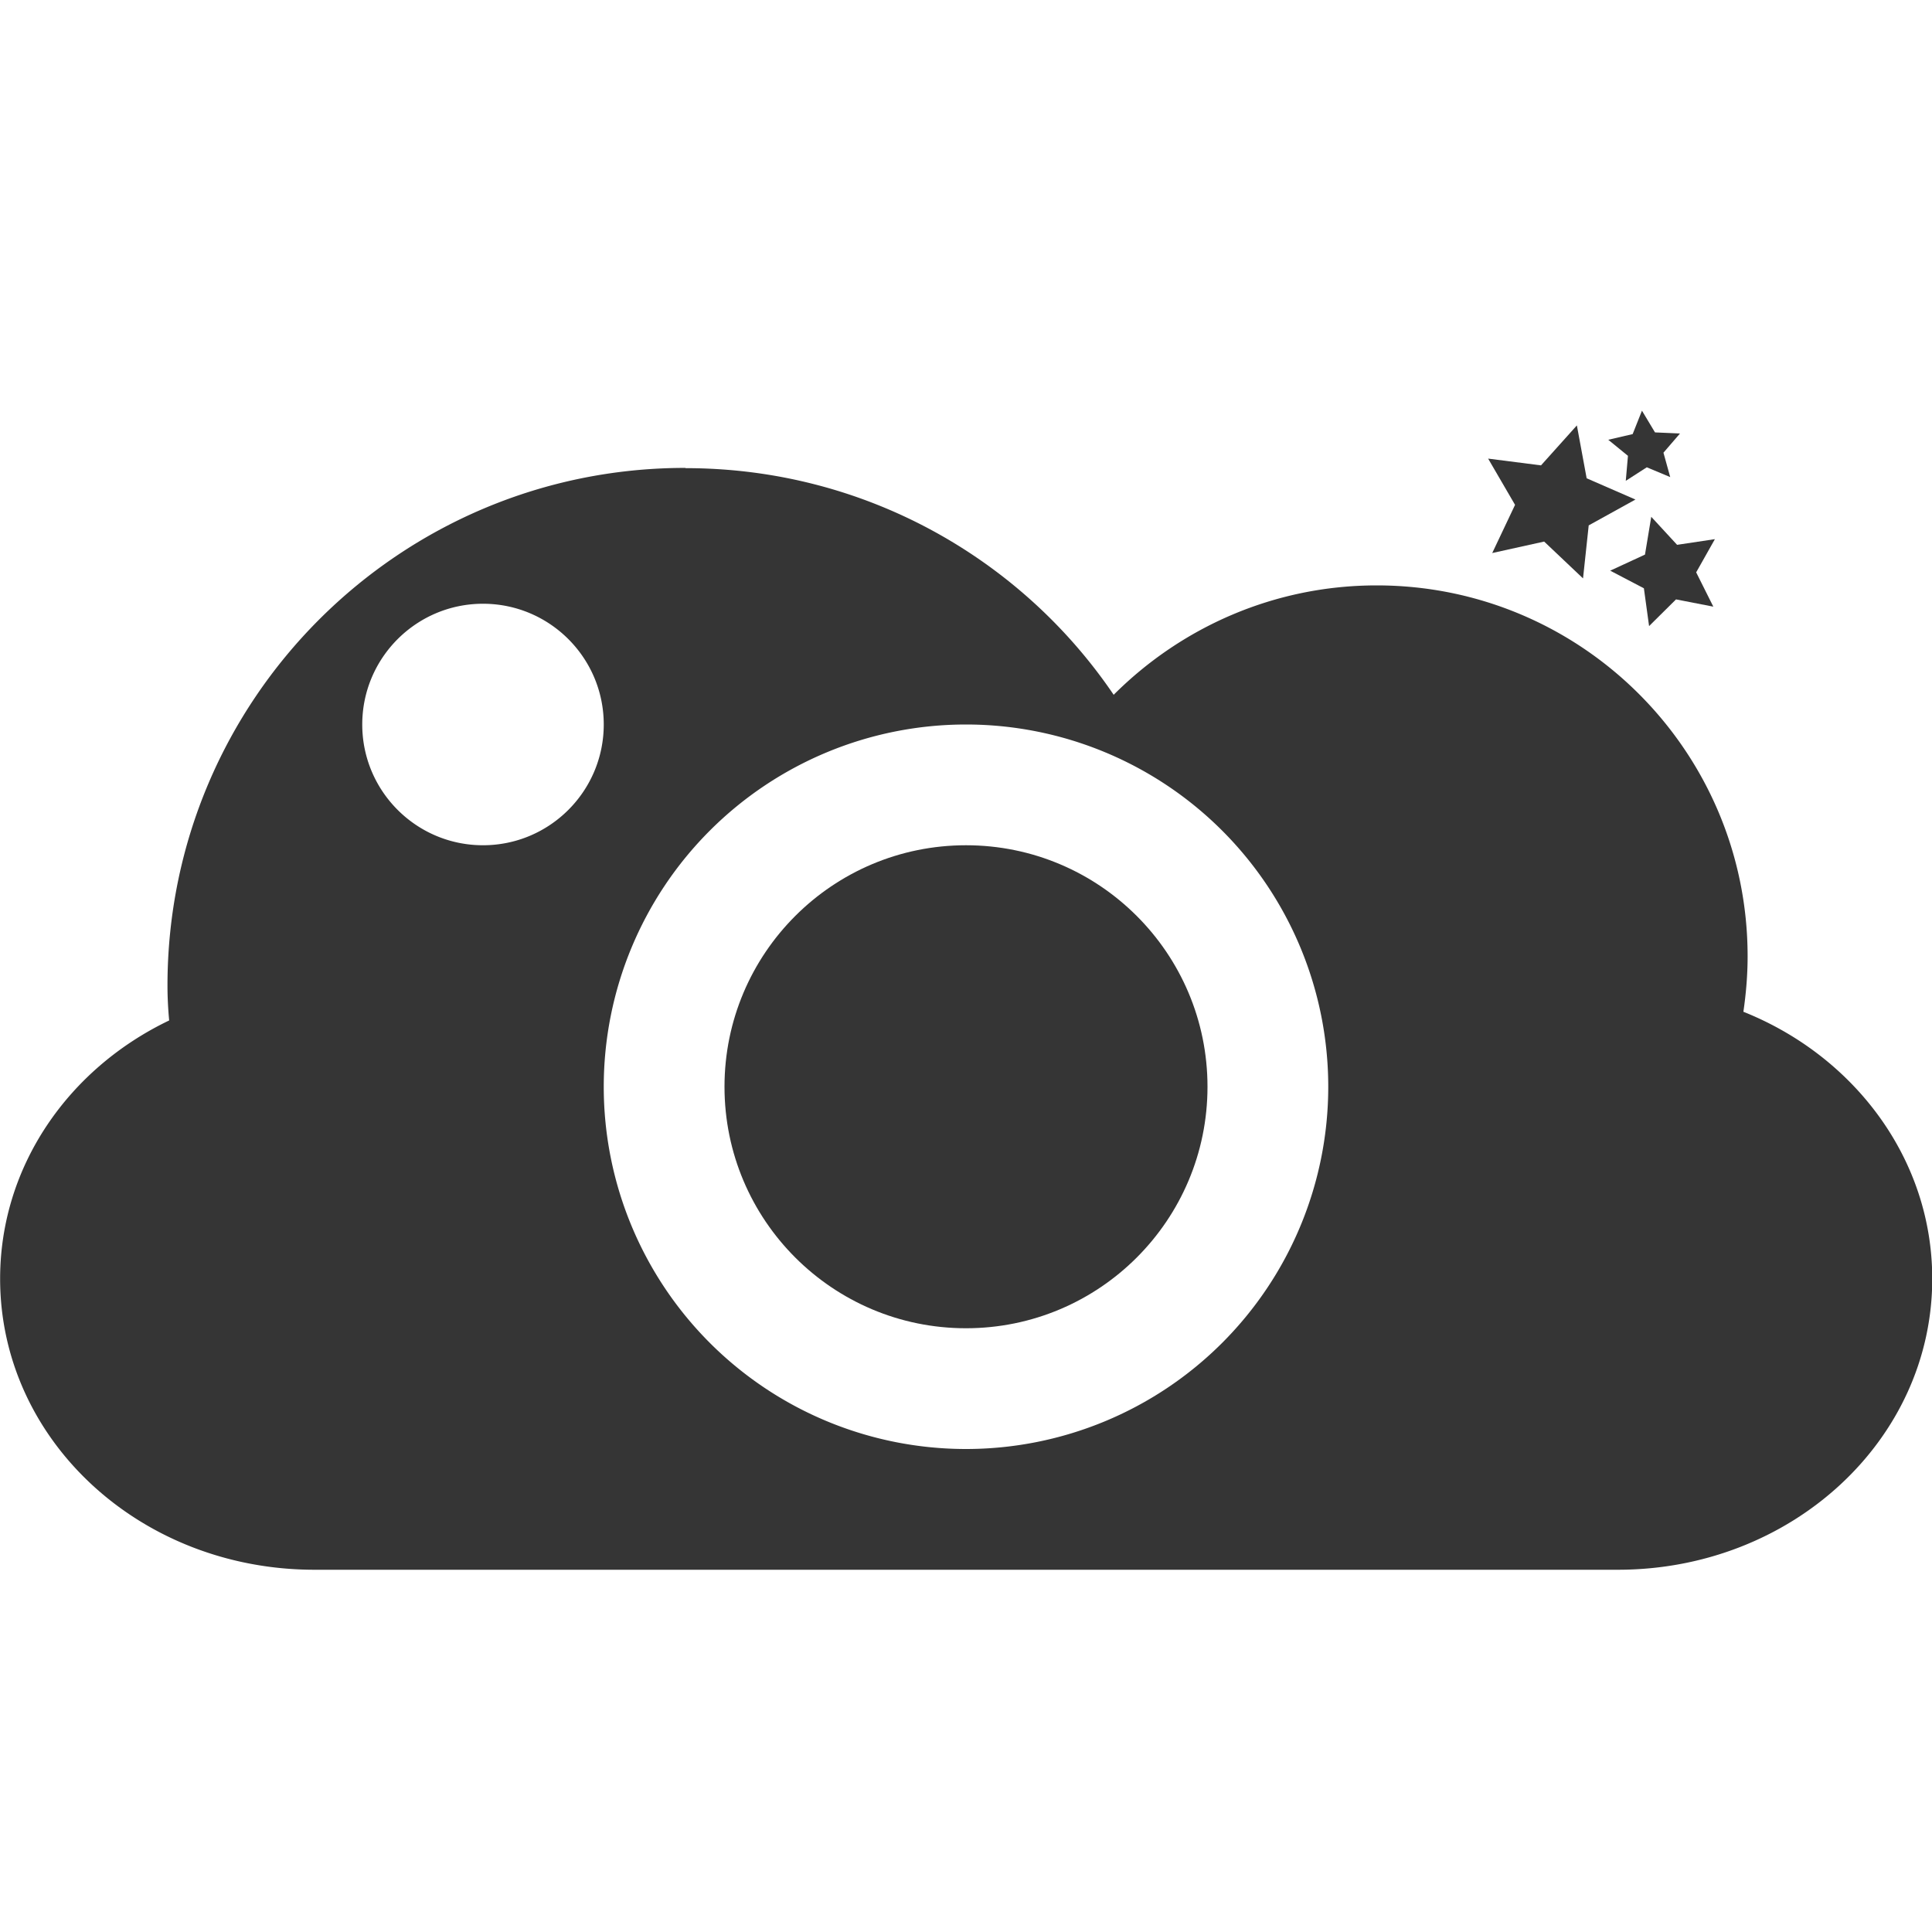 <svg xmlns="http://www.w3.org/2000/svg" viewBox="0 0 16 16">
 <path d="m 5.674 3.875 c -2.367 0 -4.287 1.92 -4.287 4.287 c 0 0.095 0.005 0.194 0.014 0.289 c -0.834 0.399 -1.4 1.207 -1.4 2.139 c 0 1.336 1.16 2.41 2.604 2.41 l 10.793 0 c 1.44 0 2.604 -1.075 2.604 -2.41 c 0 -0.992 -0.645 -1.844 -1.564 -2.211 c 0.022 -0.151 0.035 -0.304 0.035 -0.459 c 0 -1.697 -1.375 -3.072 -3.072 -3.072 c -0.85 0 -1.62 0.348 -2.178 0.906 c -0.769 -1.134 -2.071 -1.877 -3.545 -1.877 l -0.002 -0.002 z m -1.674 1.125 c 0.552 0 1 0.448 1 1 c 0 0.552 -0.448 1 -1 1 c -0.552 0 -1 -0.448 -1 -1 c 0 -0.552 0.448 -1 1 -1 z m 4 1 a 3 3 0 0 1 3 3 a 3 3 0 0 1 -3 3 a 3 3 0 0 1 -3 -3 a 3 3 0 0 1 3 -3 z" style="fill:#353535;fill-opacity:1;stroke-width:1"/>
 <path d="m 13.11 4.79 -0.322 -0.305 -0.43 0.095 0.189 -0.399 -0.223 -0.383 0.438 0.056 0.297 -0.331 0.081 0.438 0.404 0.176 l -0.387 0.214 z" style="fill:#353535;fill-opacity:1;stroke-width:1"/>
 <path d="m 13.464 3.982 0.018 -0.207 -0.163 -0.133 0.202 -0.047 0.077 -0.194 0.108 0.18 0.207 0.009 -0.137 0.159 0.056 0.202 -0.194 -0.081 z" style="fill:#353535;fill-opacity:1;stroke-width:1"/>
 <path d="m 13.657 5.185 -0.043 -0.313 -0.279 -0.146 0.288 -0.133 0.052 -0.313 0.214 0.232 0.313 -0.047 -0.155 0.275 0.142 0.284 -0.309 -0.06 z" style="fill:#353535;fill-opacity:1;stroke-width:1"/>
 <circle r="2" cy="9" cx="8" style="fill:#353535;opacity:1;fill-opacity:1;stroke:none;fill-rule:nonzero"/>
</svg>
